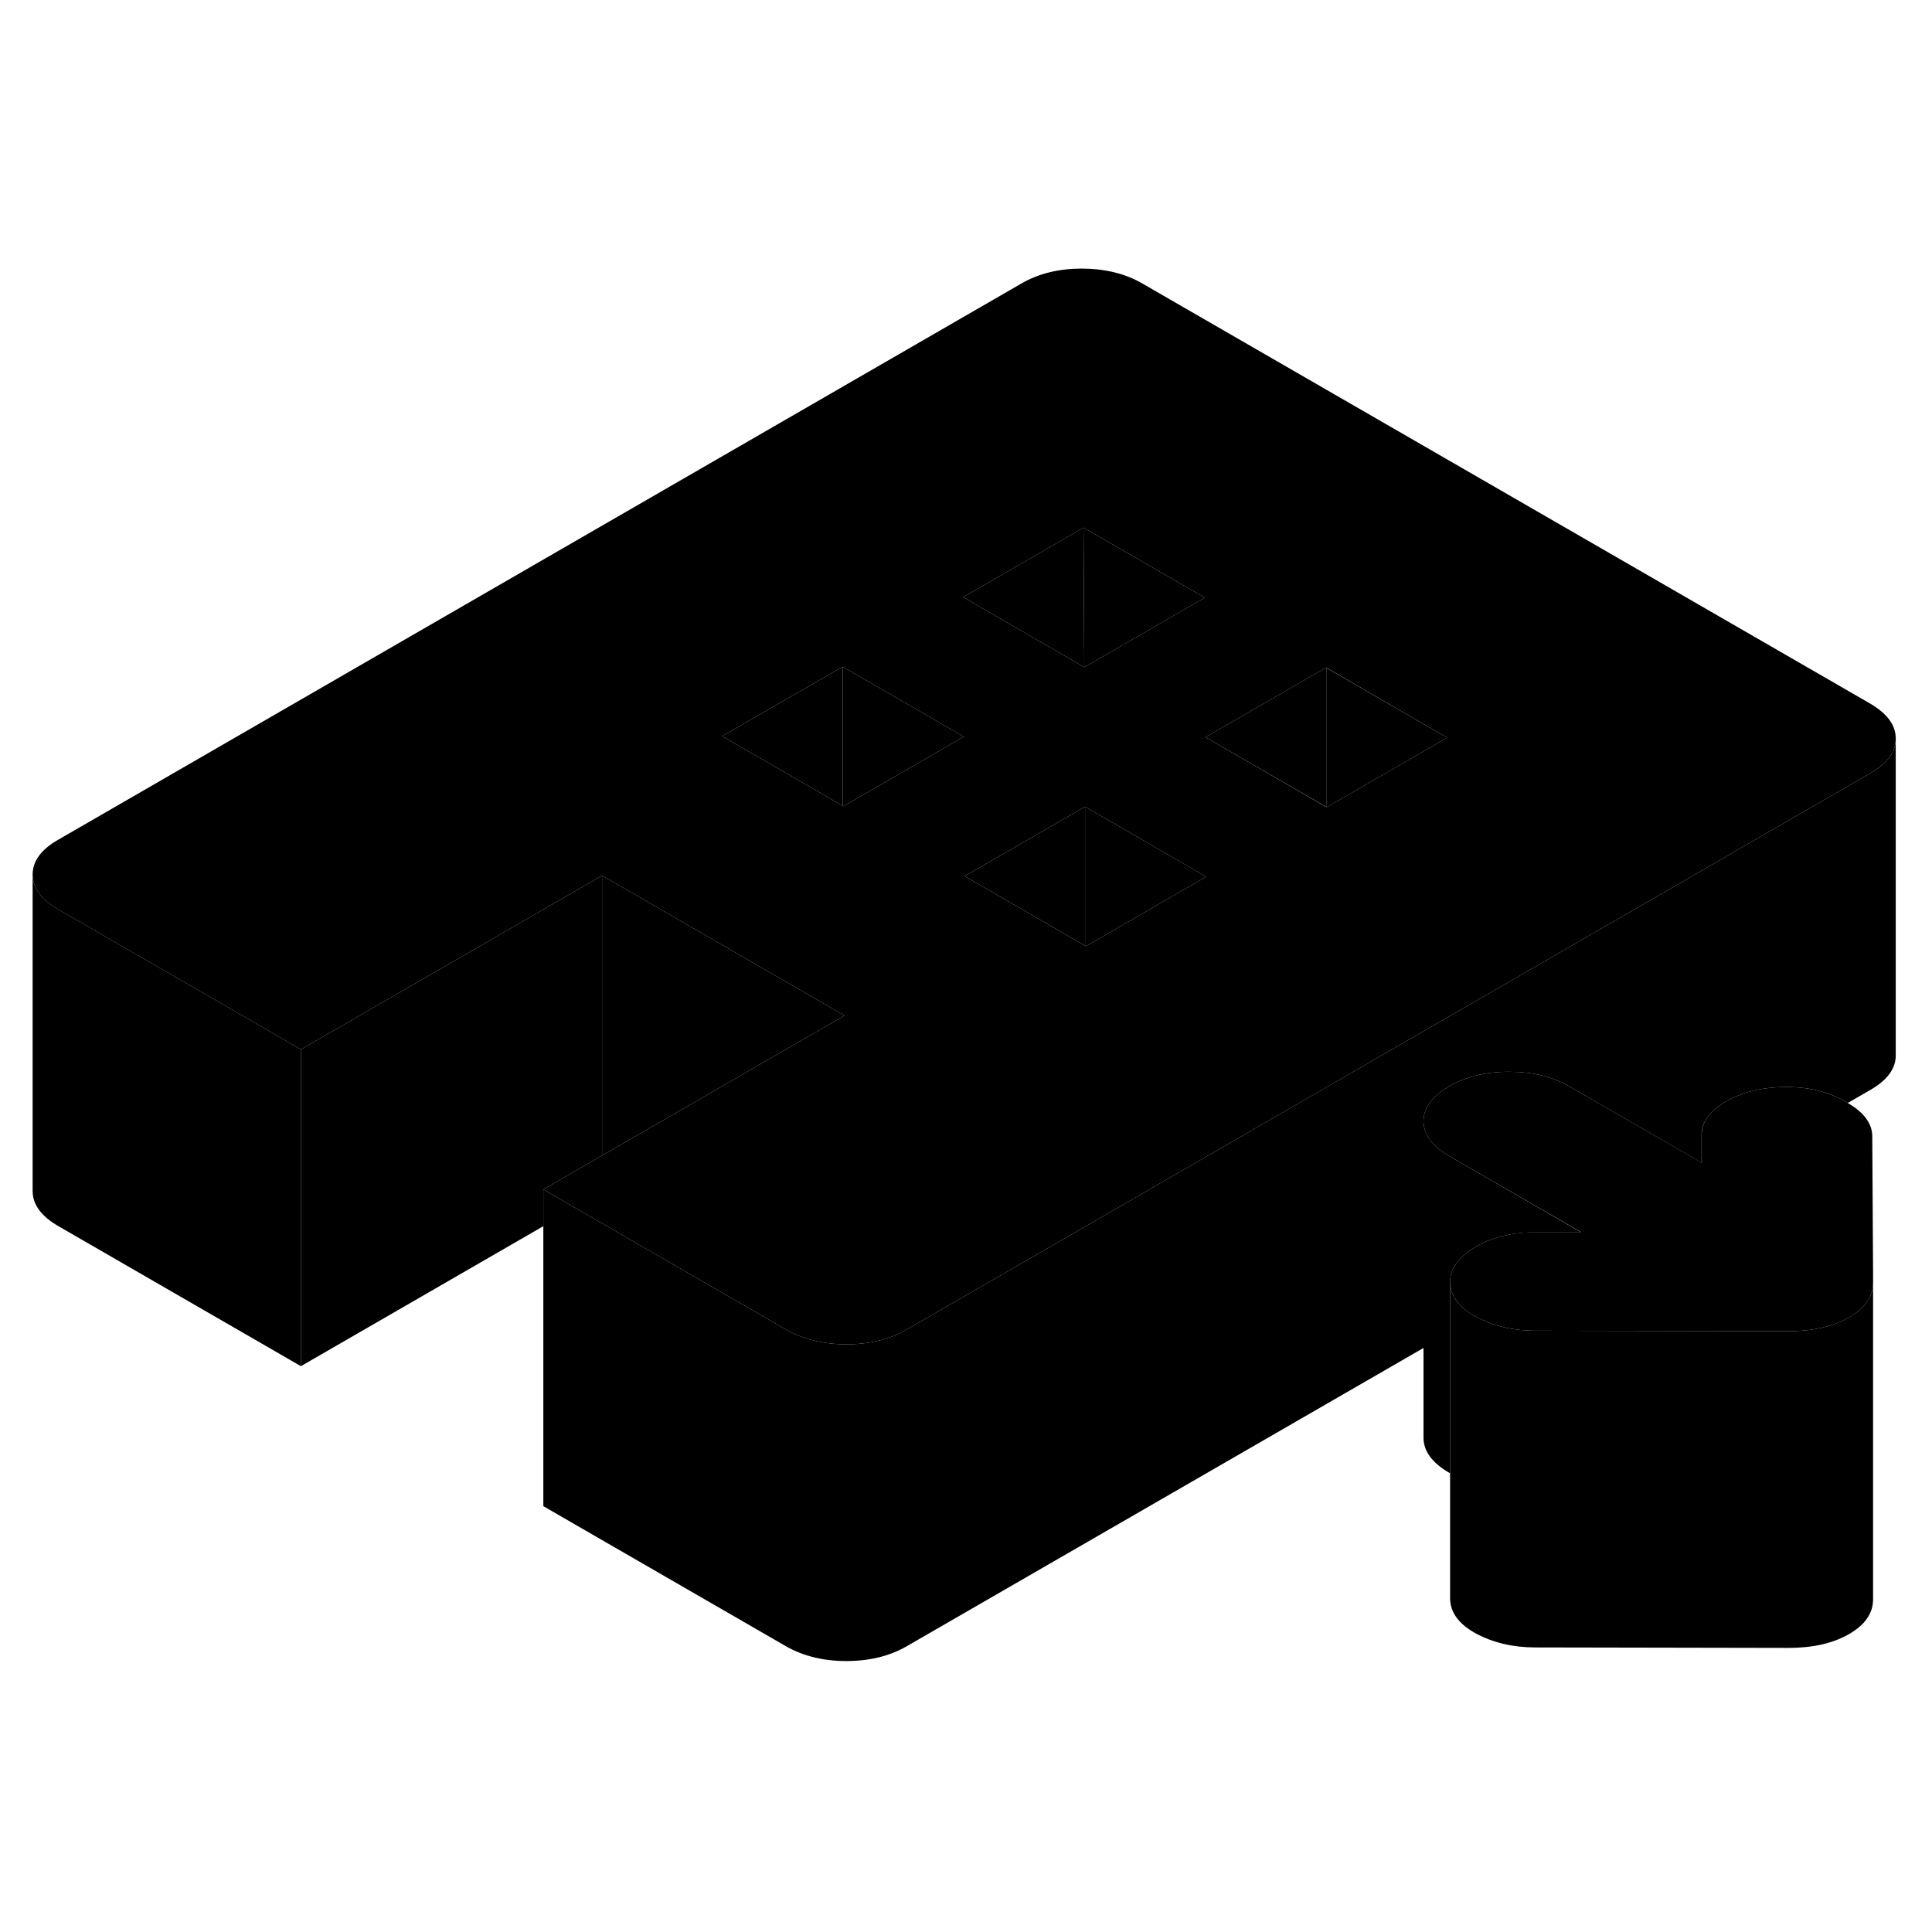 <svg width="48" height="48" viewBox="0 0 122 93" class="pr-icon-iso-duotone-secondary"
     xmlns="http://www.w3.org/2000/svg" stroke-width="1px" stroke-linecap="round" stroke-linejoin="round">
    <path d="M19 51.77V71.77L34.31 62.93V60.61L38.02 58.47V40.79L19 51.77Z" class="pr-icon-iso-duotone-primary-stroke" stroke-linejoin="round"/>
    <path d="M118.28 66.09V66.49C118.28 67.37 117.78 68.1 116.76 68.69C115.75 69.27 114.48 69.56 112.95 69.56L96.93 69.53C95.55 69.53 94.329 69.24 93.249 68.67C93.23 68.67 93.22 68.66 93.2 68.65C92.12 68.06 91.58 67.32 91.57 66.44C91.57 65.63 92.07 64.92 93.09 64.29C94.1 63.67 95.34 63.34 96.8 63.31H99.85L91.529 58.51C90.439 57.88 89.9 57.15 89.89 56.3C89.89 55.46 90.43 54.73 91.499 54.1C92.579 53.48 93.85 53.17 95.31 53.18C96.78 53.18 98.05 53.49 99.13 54.12L107.46 58.92V57.16C107.44 56.35 107.97 55.65 109.01 55.04C110.06 54.44 111.34 54.14 112.87 54.14C114.27 54.15 115.51 54.46 116.59 55.09C116.62 55.11 116.65 55.12 116.68 55.15C117.71 55.75 118.219 56.45 118.229 57.24L118.28 66.09Z" class="pr-icon-iso-duotone-primary-stroke" stroke-linejoin="round"/>
    <path d="M118.08 29.92L72.15 3.41C71.07 2.78 69.8 2.47 68.33 2.46C66.87 2.46 65.6 2.77 64.519 3.39L3.67 38.53C2.59 39.15 2.06 39.88 2.06 40.73C2.07 41.57 2.61 42.31 3.69 42.93L17.19 50.72L19 51.77L38.02 40.79L51.51 48.58L53.33 49.63L47.42 53.04L38.02 58.47L34.31 60.61L36.32 61.77L49.62 69.45C50.37 69.88 51.23 70.17 52.17 70.3C52.58 70.36 53 70.39 53.44 70.39C54.9 70.39 56.169 70.08 57.249 69.46L66.56 64.09L74.16 59.7L81.76 55.31L89.37 50.92L104.59 42.13L118.1 34.33C119.17 33.72 119.71 32.98 119.71 32.15V32.13C119.71 31.28 119.16 30.55 118.08 29.92ZM68.42 18.82L76.08 23.24L73.969 24.46L68.469 27.63L62.83 24.37L60.82 23.21L68.42 18.82ZM53.26 36.41L53.21 36.38L47.61 33.15L45.6 31.99L53.21 27.6L55.219 28.76L60.86 32.02L53.26 36.41ZM74.06 42.08L68.57 45.25L68.519 45.22L62.93 41.99L60.91 40.83L68.519 36.44L76.17 40.86L74.06 42.08ZM89.279 33.3L83.779 36.47L83.749 36.45H83.73L76.12 32.05L81.62 28.88L83.73 27.66H83.749L91.38 32.08L89.279 33.3Z" class="pr-icon-iso-duotone-primary-stroke" stroke-linejoin="round"/>
    <path d="M53.33 49.63L47.42 53.04L38.02 58.47V40.79L51.51 48.58L53.33 49.63Z" class="pr-icon-iso-duotone-primary-stroke" stroke-linejoin="round"/>
    <path d="M60.86 32.02L53.26 36.41L53.21 36.38V27.6L55.22 28.76L60.86 32.02Z" class="pr-icon-iso-duotone-primary-stroke" stroke-linejoin="round"/>
    <path d="M68.52 36.44V45.22L62.93 41.99L60.91 40.83L68.52 36.44Z" class="pr-icon-iso-duotone-primary-stroke" stroke-linejoin="round"/>
    <path d="M76.17 40.86L74.06 42.08L68.57 45.25L68.519 45.22V36.44L76.17 40.86Z" class="pr-icon-iso-duotone-primary-stroke" stroke-linejoin="round"/>
    <path d="M83.749 27.67V36.45L83.729 36.44L76.119 32.05L81.619 28.88L83.729 27.66L83.749 27.67Z" class="pr-icon-iso-duotone-primary-stroke" stroke-linejoin="round"/>
    <path d="M91.38 32.08L89.28 33.3L83.78 36.47L83.75 36.45V27.67L91.38 32.08Z" class="pr-icon-iso-duotone-primary-stroke" stroke-linejoin="round"/>
    <path d="M99.85 63.32H96.8C95.34 63.34 94.1 63.67 93.09 64.29C92.07 64.92 91.57 65.63 91.57 66.44V78.53L91.529 78.51C90.439 77.88 89.9 77.15 89.89 76.3V56.3C89.9 57.15 90.439 57.88 91.529 58.51L99.85 63.32Z" class="pr-icon-iso-duotone-primary-stroke" stroke-linejoin="round"/>
    <path d="M119.71 32.15V52.13C119.72 52.97 119.18 53.71 118.1 54.33L116.68 55.15C116.68 55.15 116.62 55.11 116.59 55.09C115.51 54.46 114.27 54.15 112.87 54.14C111.34 54.14 110.06 54.44 109.01 55.04C107.97 55.65 107.44 56.35 107.45 57.16V58.92L99.13 54.12C98.05 53.49 96.78 53.18 95.31 53.18C93.85 53.17 92.579 53.48 91.499 54.1C90.43 54.73 89.89 55.46 89.89 56.3V70.62L57.249 89.46C56.169 90.08 54.9 90.39 53.44 90.39C51.98 90.39 50.7 90.07 49.62 89.45L34.31 80.61V60.61L36.32 61.77L49.62 69.45C50.37 69.88 51.23 70.17 52.17 70.3C52.58 70.36 53 70.39 53.44 70.39C54.9 70.39 56.169 70.08 57.249 69.46L66.56 64.09L74.16 59.7L81.76 55.31L89.37 50.92L104.59 42.13L118.1 34.33C119.17 33.72 119.71 32.98 119.71 32.15Z" class="pr-icon-iso-duotone-primary-stroke" stroke-linejoin="round"/>
    <path d="M53.21 27.6V36.38L47.61 33.15L45.6 31.99L53.21 27.6Z" class="pr-icon-iso-duotone-primary-stroke" stroke-linejoin="round"/>
    <path d="M76.08 23.24L73.97 24.46L68.47 27.63L68.44 22.46L68.42 18.82L76.08 23.24Z" class="pr-icon-iso-duotone-primary-stroke" stroke-linejoin="round"/>
    <path d="M68.469 27.63L62.829 24.37L60.819 23.21L68.419 18.82L68.439 22.46L68.469 27.63Z" class="pr-icon-iso-duotone-primary-stroke" stroke-linejoin="round"/>
    <path d="M83.75 27.67V27.63" class="pr-icon-iso-duotone-primary-stroke" stroke-linejoin="round"/>
    <path d="M19 51.77V71.769L3.69 62.929C2.61 62.309 2.07 61.569 2.06 60.73V40.73C2.07 41.569 2.61 42.309 3.69 42.929L17.19 50.719L19 51.77Z" class="pr-icon-iso-duotone-primary-stroke" stroke-linejoin="round"/>
    <path d="M118.279 66.49V86.49C118.279 87.37 117.779 88.1 116.759 88.69C115.749 89.27 114.479 89.56 112.949 89.56L96.929 89.53C95.529 89.53 94.29 89.23 93.2 88.65C92.12 88.06 91.579 87.32 91.569 86.44V66.44C91.579 67.32 92.12 68.06 93.2 68.65C93.219 68.66 93.229 68.67 93.249 68.67C94.329 69.24 95.549 69.53 96.929 69.53L112.949 69.56C114.479 69.56 115.749 69.27 116.759 68.69C117.779 68.1 118.279 67.37 118.279 66.49Z" class="pr-icon-iso-duotone-primary-stroke" stroke-linejoin="round"/>
</svg>